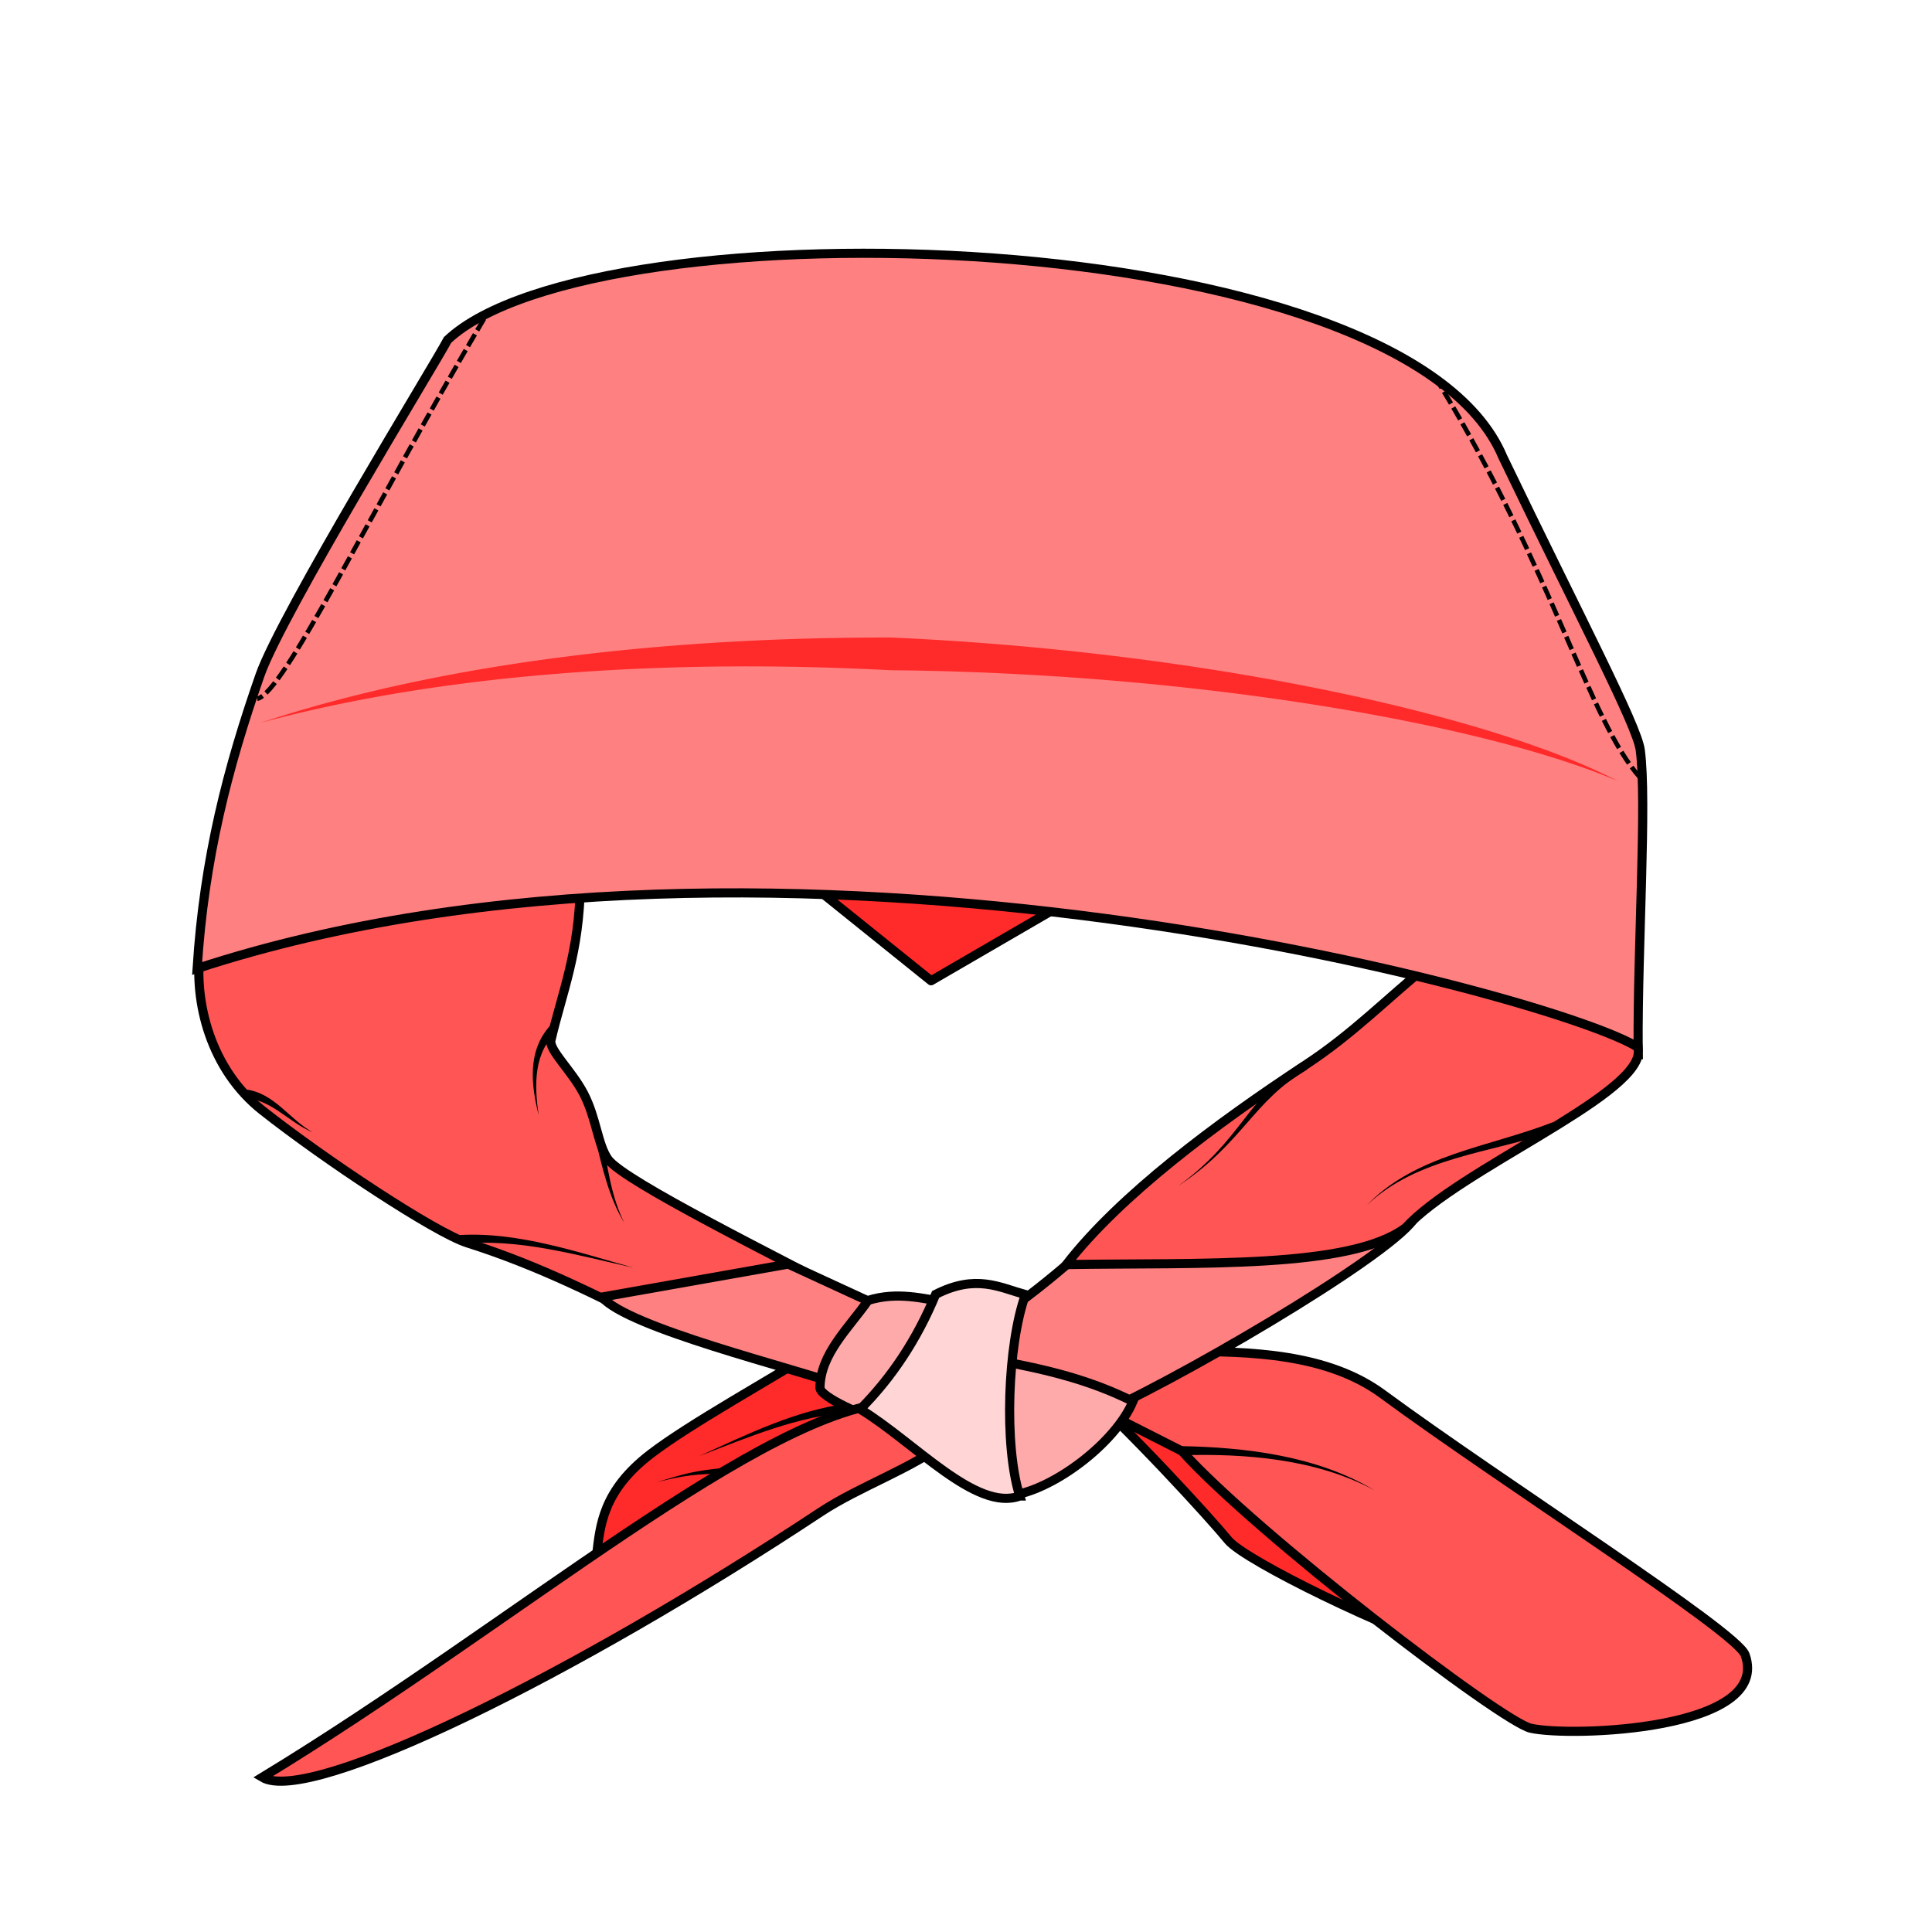 <svg cursor="default" version="1.1" viewBox="0 0 256 256" xmlns="http://www.w3.org/2000/svg">
 <path d="m98.492 109.94 24.879 20.014 33.541-19.481z" fill="#ff2a2a" stroke="#000" stroke-linecap="round" stroke-linejoin="round" stroke-width="1.21"/>
 <g fill-rule="evenodd">
  <g stroke="#000" stroke-width="1.21">
   <path d="m79.052 206.11c0.46-3.949 0.791-8.576 7.169-13.46 5.21-3.989 15.674-9.753 23.513-14.629l15.34 10.371c-15.17 6.361-29.742 14.32-46.022 17.718zm113.81 12.6c-8.566-2.541-27.86-11.862-30.128-14.634-2.353-2.877-12.885-14.455-21.238-21.949 20.542 8.347 34.437 24.171 51.366 36.583z" fill="#ff2a2a"/>
   <path d="m156.4 179.1c9.377-0.087 19.548 0.284 26.793 5.618 15.884 11.695 46.936 31.452 48.042 34.548 3.583 10.035-23.124 10.929-28.406 9.734-3.885-0.88-36.461-25.855-46.212-36.72l-14.478-7.346z" fill="#f55"/>
   <path d="m144.3 187.96c10.412-4.308 39.361-21.193 42.999-26.361l-41.269 1.648c-5.034 5.051-12.154 10.578-18.408 14.407 4.303 9.439 10.614 9.286 16.679 10.306z" fill="#ff8080"/>
   <path d="m76.891 117.09c-0.083 9.039-2.449 14.525-3.889 20.743-0.3 1.294 2.782 4.057 4.368 7.138 1.647 3.197 1.832 6.723 3.194 8.636 2.091 2.938 22.946 13.187 34.037 19.094l-26.702 3.364c-8.155-4.09-16.169-8.267-26.005-11.387-4.234-1.343-18.854-11.009-27.138-17.552-6.849-5.412-9.125-14.354-8.226-21.341z" fill="#f55"/>
   <path d="m79.754 171.87c3.565 4.098 24.66 9.2 33.437 12.208l2.376-11.453-11.127-5.13z" fill="#ff8080"/>
   <path d="m217.09 139.6c-0.041-10.227-14.139-12.358-27.847-11.707-5.375 4.327-9.929 9.06-16.206 13.181-11.847 7.778-24.665 17.342-31.747 26.489 17.707-0.281 37.746 0.604 44.99-4.909 6.966-7.605 30.099-17.126 30.809-23.054z" fill="#f55"/>
  </g>
<g id="patternLayer" display="inline">
	<path id="patternLayer" d="m217.06 138.8c-0.071-13.612 1.186-32.654 0.281-39.423-0.439-3.294-7.998-17.572-18.208-38.817-13.095-31.258-120.22-33.89-139.82-15.527-1.769 3.348-22.018 36.292-24.872 44.455-4.256 12.181-7.397 24.223-8.322 38.841 76.49-25.002 180.94 3.866 190.94 10.471z" fill="#ff8080"/>
  </g>
  <g stroke-width="1.21">
   <path d="m116.43 187.96c-1.347-3e-3 -7.922-2.886-7.778-4.106 0.064-4.461 3.78-7.841 6.38-11.549 3.923-1.191 7.25-0.238 10.689 0.315z" fill="#faa" stroke="#000"/>
   <path d="m125.77 190.75c-4.71 3.804-11.71 6.077-17.115 9.653-32.331 21.394-67.591 38.868-73.901 35.1 33.65-20.447 66.755-49.161 84.053-49.697z" fill="#f55" stroke="#000"/>
   <path d="m214.39 103.5c-14.414-7.501-44.036-14.641-77.805-17.758-6.051-0.558-12.237-0.987-18.494-1.266-28.708-0.052-58.606 3.067-83.549 11.291 25.281-6.817 55.125-8.446 83.433-6.96a395.37 395.37 0 0 1 18.339 0.599c33.532 1.872 63.265 7.76 78.076 14.094z" fill="#ff2a2a"/>
   <path d="m133.74 198.18c5.409-0.502 13.969-6.78 16.38-12.484-5.671-2.831-11.289-4.204-18.137-5.469z" fill="#faa" stroke="#000"/>
   <path d="m135.12 198.23c-2.118-6.695-1.621-20.071 0.756-26.685-3.482-0.979-6.57-2.743-11.896-0.036-2.459 5.944-5.802 11.001-9.991 15.213 7.232 4.419 15.342 13.625 21.13 11.508z" fill="#ffd5d5" stroke="#000"/>
   <path d="m172.55 140.7c-3.6 2.297-5.64 4.955-7.792 7.723-2.155 2.768-4.487 5.74-8.678 8.746 4.32-2.848 6.812-5.696 9.144-8.361 2.333-2.669 4.425-5.055 7.953-7.072zm-99.539-4.922c-1.638 1.738-2.275 3.791-2.396 5.85-0.12 2.055 0.271 4.183 0.765 6.143-0.3-2.021-0.474-4.122-0.163-6.078 0.312-1.953 1.097-3.687 2.638-5.049zm6.337 14.937-0.485 0.117c0.93 3.826 1.813 7.855 3.861 11.199-1.736-3.467-2.283-7.526-2.882-11.393zm-18.852 13.586c0.196 0.179 0.388 0.363 0.577 0.547 7.456-0.84 15.5 1.499 22.839 3.125-7.112-1.982-15.258-4.779-22.942-4.322-0.162 0.215-0.321 0.431-0.474 0.649zm-28.045-18.736c1.646-1e-3 3.053 0.726 4.525 1.713 1.454 0.974 2.868 2.121 4.478 2.761-1.506-0.814-2.766-2.098-4.113-3.243-1.331-1.134-2.84-2.218-4.817-2.439zm124.02 47.264c8.426-0.25 17.906 0.446 25.646 4.638-7.589-4.57-17.09-5.697-25.652-5.848zm-43.988-6.875c-7.035 0.893-13.545 4.144-19.82 6.976 6.526-2.499 13.037-5.296 19.938-5.772zm-16.19 8.884c-0.167-0.108-0.329-0.214-0.488-0.321-3.83 0.39-4.872 0.687-8.76 1.869 3.957-0.956 5.007-1.013 8.811-1.165 0.14-0.127 0.287-0.255 0.437-0.384zm109.68-45.57-0.207-0.569c-8.452 3.299-18.215 4.28-24.662 11.012 6.67-6.386 16.342-6.903 25.076-9.875z"/>
  </g>
 </g>
 <path d="m217.34 103.05c-6.792-7.541-11.561-27.393-26.647-52.21m-126.54-8.634c-15.194 25.712-26.52 49.662-30.076 50.383" fill="none" stroke="#000" stroke-dasharray="1.815, 0.605" stroke-width=".605"/>
 <path d="m217.06 138.8c-0.071-13.612 1.186-32.654 0.281-39.423-0.439-3.294-7.998-17.572-18.208-38.817-13.095-31.258-120.22-33.89-139.82-15.527-1.769 3.348-22.018 36.292-24.872 44.455-4.256 12.181-7.397 24.223-8.322 38.841 76.49-25.002 180.94 3.866 190.94 10.471z" fill="none" stroke="#000" stroke-width="1.21"/>
</svg>
